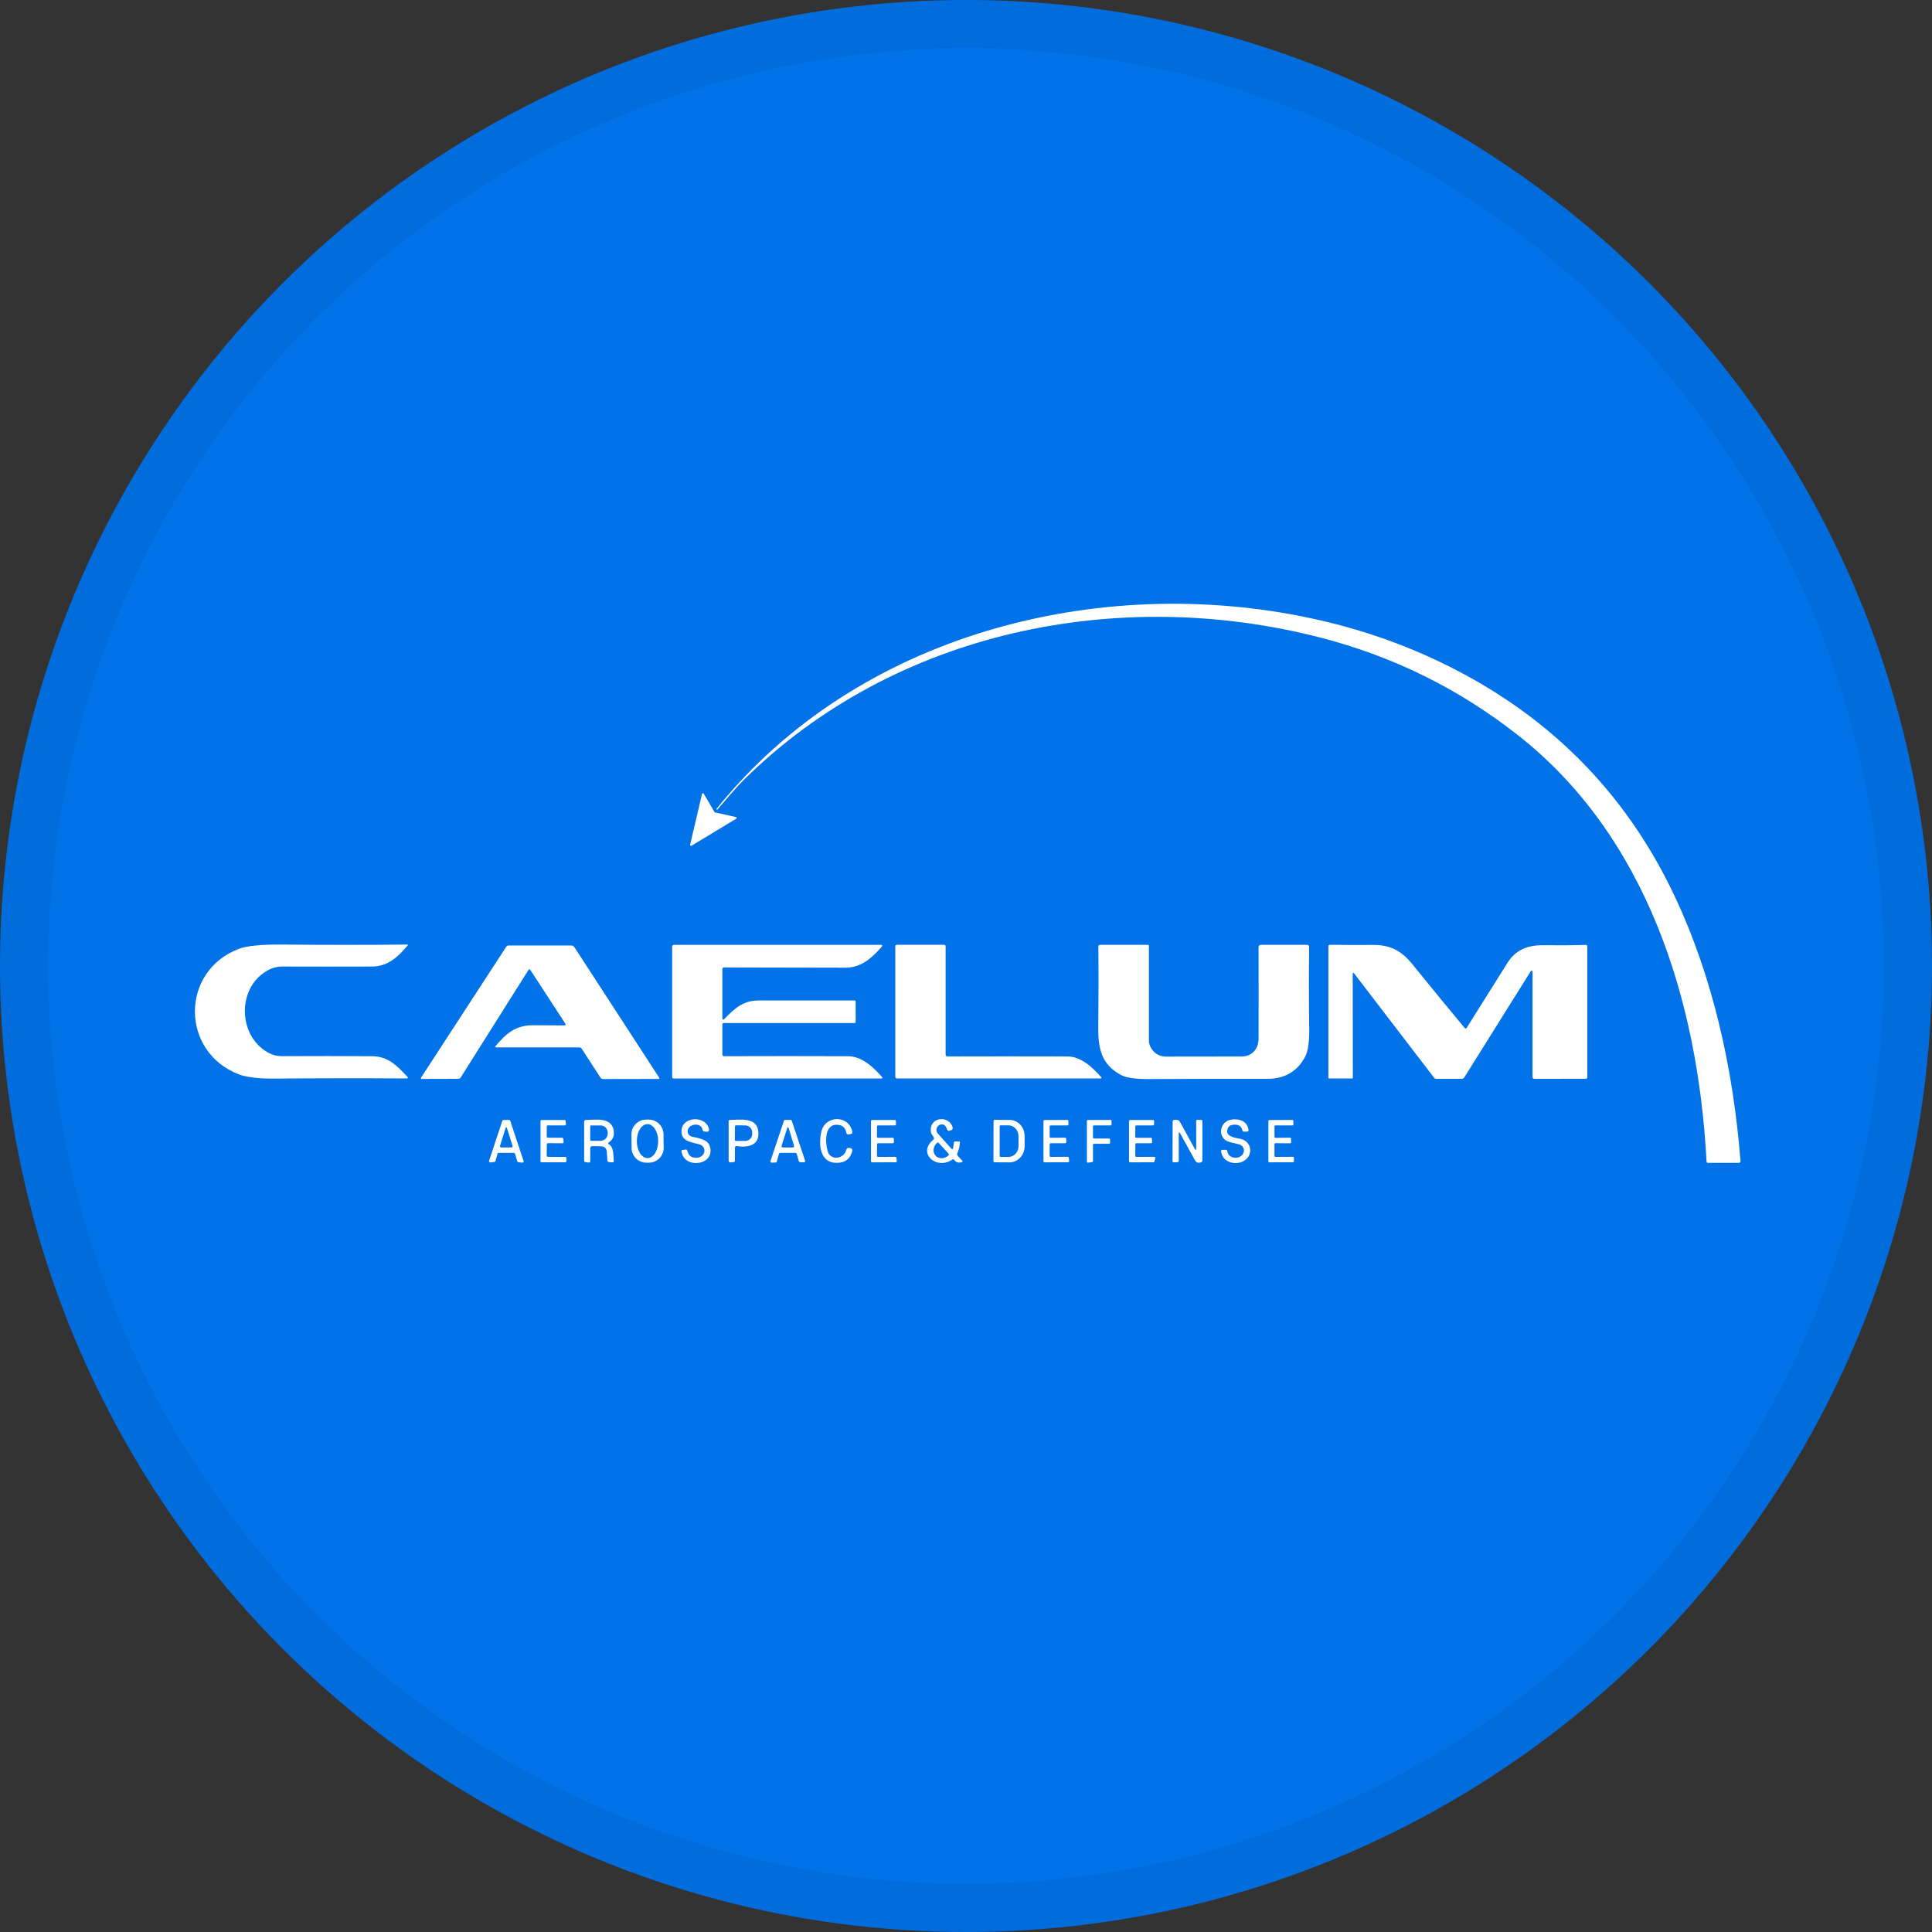 <svg width="40" height="40" viewBox="0 0 40 40" fill="none" xmlns="http://www.w3.org/2000/svg">
<rect x="0" y="0" width="40" height="40" fill="#333333" stroke="none"/>
<circle cx="20" cy="20" r="20" fill="#0172E8"/>
<path d="M29.805 13.701C32.014 14.757 33.632 16.365 34.657 18.523C35.467 20.227 35.885 22.14 36.035 24.034C36.037 24.062 36.024 24.076 35.996 24.076H35.364C35.343 24.076 35.333 24.066 35.332 24.046C35.155 20.698 34.085 17.304 31.421 15.216C30.201 14.259 28.839 13.587 27.336 13.2C23.158 12.125 18.53 13.057 15.403 16.143C15.22 16.325 15.037 16.552 14.855 16.758C14.85 16.764 14.843 16.765 14.837 16.759H14.836C14.832 16.755 14.832 16.751 14.835 16.746C17.737 13.136 22.727 11.858 27.131 12.798C28.074 12.998 28.965 13.3 29.805 13.701Z" fill="white"/>
<path d="M14.569 16.431L14.792 16.811C14.794 16.816 14.8 16.819 14.805 16.82L15.236 16.916C15.246 16.919 15.252 16.929 15.251 16.939C15.249 16.944 15.246 16.948 15.242 16.951L14.317 17.51C14.308 17.515 14.296 17.512 14.291 17.503C14.288 17.499 14.288 17.494 14.288 17.49L14.535 16.436C14.537 16.426 14.547 16.42 14.557 16.422C14.562 16.424 14.567 16.427 14.569 16.431Z" fill="white"/>
<path d="M5.529 20.098C4.905 20.456 4.926 21.436 5.538 21.785C5.635 21.841 5.74 21.868 5.853 21.867C6.49 21.864 7.107 21.864 7.703 21.868C8.039 21.87 8.22 22.066 8.43 22.289C8.455 22.315 8.45 22.328 8.413 22.328C7.522 22.322 6.614 22.323 5.689 22.331C5.35 22.333 5.101 22.304 4.943 22.243C3.737 21.776 3.73 20.115 4.938 19.647C5.104 19.583 5.409 19.552 5.849 19.556C6.759 19.565 7.621 19.565 8.435 19.556C8.44 19.556 8.444 19.56 8.445 19.565C8.445 19.567 8.444 19.57 8.442 19.572C8.244 19.808 8.03 20.01 7.708 20.011C7.112 20.013 6.492 20.013 5.849 20.011C5.736 20.011 5.63 20.04 5.529 20.097V20.098Z" fill="white"/>
<path d="M11.7 21.186L10.978 20.079C10.966 20.061 10.954 20.061 10.943 20.079L9.54 22.306C9.527 22.326 9.509 22.336 9.485 22.336L8.731 22.338C8.722 22.338 8.714 22.331 8.714 22.323C8.714 22.319 8.715 22.316 8.717 22.312L10.48 19.603C10.493 19.584 10.511 19.575 10.534 19.575H11.828C11.854 19.575 11.877 19.588 11.892 19.61L13.649 22.314C13.654 22.321 13.652 22.331 13.644 22.336C13.642 22.338 13.638 22.338 13.635 22.338L12.488 22.34C12.463 22.34 12.444 22.329 12.43 22.308L12.043 21.711C12.032 21.694 12.015 21.685 11.994 21.685H10.274C10.249 21.685 10.246 21.675 10.261 21.657C10.484 21.391 10.683 21.224 11.039 21.227C11.249 21.228 11.461 21.229 11.676 21.23C11.711 21.23 11.719 21.215 11.7 21.186Z" fill="white"/>
<path d="M14.956 21.071C14.956 21.118 14.973 21.124 15.005 21.09C15.203 20.881 15.389 20.715 15.698 20.714C16.412 20.713 17.077 20.713 17.695 20.714C17.708 20.714 17.715 20.721 17.715 20.735L17.716 21.16C17.716 21.172 17.707 21.181 17.695 21.181H14.988C14.967 21.181 14.956 21.192 14.956 21.212V21.828C14.956 21.855 14.97 21.868 14.997 21.868C15.843 21.865 16.696 21.865 17.556 21.868C17.839 21.869 18.065 22.077 18.258 22.295C18.278 22.318 18.273 22.33 18.242 22.33H13.949C13.927 22.33 13.916 22.319 13.916 22.297V19.603C13.916 19.576 13.929 19.563 13.956 19.563H18.239C18.271 19.563 18.276 19.575 18.256 19.599C18.058 19.83 17.828 20.035 17.511 20.035C16.685 20.034 15.846 20.032 14.993 20.03C14.968 20.03 14.956 20.041 14.956 20.065V21.072V21.071Z" fill="white"/>
<path d="M19.622 21.873C20.436 21.87 21.264 21.871 22.106 21.873C22.38 21.875 22.615 22.092 22.796 22.299C22.813 22.319 22.809 22.328 22.783 22.328H18.575C18.549 22.328 18.536 22.316 18.536 22.29V19.595C18.536 19.572 18.548 19.561 18.571 19.561H19.547C19.567 19.561 19.578 19.571 19.578 19.592V21.829C19.578 21.858 19.593 21.873 19.622 21.873V21.873Z" fill="white"/>
<path d="M23.807 21.648C23.863 21.786 23.986 21.876 24.136 21.876C24.703 21.876 25.224 21.876 25.698 21.874C25.922 21.874 26.057 21.716 26.057 21.508C26.059 20.93 26.059 20.295 26.057 19.605C26.057 19.582 26.076 19.563 26.099 19.562C26.099 19.562 26.099 19.562 26.099 19.562H27.06C27.09 19.562 27.105 19.578 27.105 19.608C27.097 20.111 27.098 20.677 27.106 21.305C27.109 21.571 27.082 21.76 27.025 21.872C26.864 22.185 26.589 22.336 26.25 22.336C25.346 22.334 24.531 22.336 23.806 22.341C23.524 22.343 23.331 22.317 23.227 22.265C22.802 22.052 22.731 21.703 22.738 21.246C22.745 20.702 22.746 20.15 22.74 19.591C22.74 19.575 22.753 19.562 22.768 19.562H23.771C23.78 19.562 23.787 19.57 23.787 19.578V21.541C23.787 21.578 23.794 21.614 23.807 21.648Z" fill="white"/>
<path d="M28.007 20.171L28.009 22.312C28.009 22.323 28.003 22.329 27.992 22.329H27.518C27.508 22.329 27.503 22.324 27.503 22.313V19.597C27.503 19.572 27.515 19.56 27.539 19.561C27.825 19.566 28.119 19.566 28.423 19.564C28.781 19.56 29.016 19.684 29.239 19.96C29.598 20.404 29.96 20.846 30.326 21.285C30.334 21.295 30.349 21.297 30.36 21.288C30.362 21.286 30.364 21.284 30.365 21.282C30.638 20.846 30.918 20.4 31.205 19.943C31.382 19.659 31.632 19.566 31.963 19.57C32.262 19.574 32.551 19.572 32.829 19.563C32.853 19.563 32.864 19.574 32.864 19.597V22.3C32.864 22.323 32.852 22.335 32.829 22.335L31.77 22.336C31.743 22.336 31.73 22.323 31.73 22.296V20.142C31.729 20.081 31.712 20.076 31.68 20.128L30.317 22.306C30.304 22.326 30.286 22.336 30.262 22.336H29.736C29.718 22.336 29.701 22.328 29.691 22.314L28.041 20.16C28.019 20.131 28.007 20.135 28.007 20.171Z" fill="white"/>
<path d="M10.639 23.869H10.326C10.314 23.869 10.303 23.878 10.3 23.889L10.258 24.039C10.255 24.049 10.246 24.057 10.235 24.058L10.155 24.067C10.14 24.069 10.127 24.059 10.125 24.044C10.125 24.04 10.125 24.035 10.126 24.032L10.4 23.205C10.404 23.195 10.413 23.188 10.424 23.188L10.537 23.186C10.549 23.186 10.559 23.193 10.563 23.203L10.841 24.037C10.845 24.05 10.838 24.066 10.824 24.07C10.82 24.071 10.817 24.072 10.813 24.071L10.732 24.063C10.722 24.062 10.713 24.054 10.71 24.044L10.664 23.888C10.661 23.877 10.65 23.869 10.639 23.869ZM10.612 23.726L10.498 23.363C10.488 23.327 10.476 23.327 10.465 23.363L10.355 23.717C10.347 23.744 10.356 23.757 10.385 23.757H10.588C10.602 23.757 10.613 23.747 10.613 23.733C10.613 23.731 10.613 23.729 10.612 23.726Z" fill="white"/>
<path d="M11.322 23.69L11.319 23.928C11.319 23.941 11.329 23.951 11.341 23.951L11.704 23.953C11.716 23.953 11.726 23.963 11.726 23.975V24.042C11.726 24.054 11.716 24.064 11.704 24.064H11.212C11.2 24.064 11.19 24.054 11.19 24.042V23.21C11.19 23.198 11.2 23.188 11.212 23.188H11.69C11.702 23.188 11.711 23.197 11.712 23.209L11.717 23.276C11.719 23.288 11.709 23.299 11.697 23.3C11.697 23.3 11.696 23.3 11.695 23.3H11.342C11.33 23.3 11.32 23.31 11.32 23.322V23.534C11.321 23.546 11.331 23.556 11.343 23.556H11.639C11.65 23.556 11.66 23.564 11.661 23.576L11.67 23.645C11.671 23.657 11.663 23.668 11.651 23.67C11.649 23.67 11.648 23.67 11.648 23.67L11.344 23.668C11.332 23.668 11.322 23.678 11.322 23.69Z" fill="white"/>
<path d="M12.607 23.69C12.714 23.757 12.697 23.928 12.708 24.04C12.709 24.053 12.7 24.065 12.687 24.066C12.685 24.066 12.684 24.066 12.682 24.066L12.611 24.061C12.592 24.059 12.577 24.044 12.575 24.024L12.563 23.84C12.559 23.781 12.51 23.734 12.451 23.733L12.268 23.729C12.236 23.729 12.221 23.744 12.221 23.775L12.22 24.042C12.22 24.062 12.21 24.071 12.19 24.069L12.127 24.062C12.104 24.06 12.094 24.048 12.094 24.027V23.224C12.094 23.2 12.106 23.188 12.13 23.188C12.328 23.185 12.65 23.126 12.703 23.39C12.726 23.505 12.694 23.593 12.606 23.651C12.587 23.664 12.587 23.678 12.606 23.69H12.607ZM12.22 23.317V23.602C12.22 23.611 12.226 23.619 12.236 23.619C12.236 23.619 12.236 23.619 12.236 23.619H12.433C12.515 23.619 12.581 23.554 12.582 23.473V23.448C12.582 23.367 12.516 23.302 12.434 23.301C12.434 23.301 12.434 23.301 12.433 23.301H12.236C12.227 23.301 12.22 23.308 12.22 23.317Z" fill="white"/>
<path d="M13.741 23.762C13.742 23.932 13.607 24.07 13.437 24.072H13.386C13.217 24.074 13.078 23.938 13.076 23.769L13.073 23.489C13.071 23.32 13.207 23.181 13.377 23.18H13.427C13.597 23.177 13.735 23.313 13.737 23.483L13.741 23.762ZM13.407 23.977C13.529 23.977 13.628 23.82 13.627 23.625C13.627 23.431 13.527 23.274 13.405 23.274C13.283 23.274 13.184 23.432 13.185 23.627C13.185 23.821 13.285 23.977 13.407 23.977Z" fill="white"/>
<path d="M14.553 23.909C14.601 23.852 14.593 23.768 14.536 23.721C14.523 23.71 14.506 23.701 14.489 23.696C14.326 23.647 14.084 23.638 14.111 23.391C14.143 23.108 14.614 23.097 14.677 23.372C14.687 23.415 14.67 23.435 14.626 23.432L14.594 23.429C14.566 23.427 14.548 23.412 14.543 23.384C14.514 23.244 14.289 23.258 14.244 23.382C14.222 23.441 14.253 23.507 14.312 23.529C14.317 23.53 14.321 23.532 14.325 23.533C14.448 23.562 14.645 23.585 14.692 23.72C14.835 24.13 14.153 24.22 14.109 23.832C14.107 23.819 14.113 23.812 14.126 23.81L14.2 23.799C14.212 23.797 14.223 23.804 14.226 23.815C14.247 23.878 14.272 23.944 14.344 23.961C14.436 23.983 14.506 23.966 14.553 23.909Z" fill="white"/>
<path d="M15.216 23.765V24.03C15.216 24.049 15.207 24.059 15.188 24.061L15.129 24.066C15.1 24.069 15.086 24.056 15.086 24.027V23.209C15.086 23.198 15.095 23.189 15.107 23.188C15.322 23.183 15.668 23.122 15.7 23.424C15.732 23.721 15.479 23.763 15.258 23.729C15.23 23.724 15.216 23.736 15.216 23.765ZM15.216 23.322L15.214 23.599C15.214 23.611 15.224 23.621 15.236 23.621L15.424 23.622C15.505 23.623 15.573 23.561 15.573 23.484V23.441C15.574 23.364 15.508 23.301 15.426 23.3L15.239 23.299C15.226 23.299 15.216 23.309 15.216 23.322Z" fill="white"/>
<path d="M16.127 23.889L16.083 24.05C16.079 24.061 16.069 24.068 16.058 24.069L15.979 24.072C15.964 24.073 15.952 24.061 15.951 24.047C15.951 24.044 15.951 24.041 15.952 24.037L16.23 23.205C16.234 23.194 16.244 23.187 16.255 23.187L16.367 23.185C16.379 23.185 16.39 23.192 16.393 23.203L16.669 24.032C16.673 24.046 16.666 24.061 16.652 24.065C16.649 24.066 16.645 24.066 16.642 24.066L16.562 24.061C16.552 24.06 16.542 24.052 16.539 24.042L16.495 23.888C16.492 23.877 16.481 23.869 16.469 23.869H16.153C16.141 23.869 16.13 23.878 16.127 23.889ZM16.296 23.364L16.184 23.714C16.175 23.743 16.185 23.758 16.216 23.758H16.403C16.435 23.758 16.447 23.742 16.437 23.712L16.331 23.365C16.32 23.328 16.308 23.327 16.296 23.364Z" fill="white"/>
<path d="M17.138 23.84C17.195 24.032 17.471 24.001 17.521 23.806C17.53 23.773 17.551 23.76 17.585 23.767L17.614 23.773C17.637 23.778 17.652 23.8 17.647 23.823C17.647 23.823 17.647 23.823 17.647 23.824C17.606 23.993 17.496 24.078 17.316 24.076C16.968 24.074 16.947 23.681 17.004 23.433C17.085 23.078 17.583 23.085 17.646 23.434C17.65 23.459 17.64 23.474 17.615 23.478L17.572 23.486C17.544 23.491 17.528 23.48 17.522 23.452C17.504 23.358 17.453 23.304 17.368 23.291C17.057 23.242 17.084 23.661 17.138 23.84Z" fill="white"/>
<path d="M18.178 23.557H18.484C18.496 23.556 18.506 23.566 18.506 23.578L18.509 23.646C18.509 23.658 18.499 23.668 18.487 23.669C18.487 23.669 18.487 23.669 18.487 23.669H18.181C18.169 23.668 18.159 23.678 18.159 23.69L18.157 23.93C18.157 23.942 18.166 23.952 18.178 23.952L18.537 23.951C18.548 23.951 18.558 23.959 18.559 23.97L18.567 24.039C18.568 24.051 18.56 24.062 18.548 24.064C18.547 24.064 18.546 24.064 18.546 24.064L18.055 24.065C18.043 24.065 18.033 24.055 18.033 24.043V23.21C18.033 23.198 18.043 23.188 18.055 23.188H18.527C18.539 23.188 18.548 23.197 18.549 23.209L18.55 23.278C18.55 23.29 18.541 23.3 18.529 23.3C18.529 23.3 18.529 23.3 18.528 23.3H18.18C18.168 23.3 18.158 23.31 18.158 23.322L18.157 23.535C18.157 23.547 18.166 23.557 18.178 23.557Z" fill="white"/>
<path d="M19.734 23.761L19.752 23.647C19.754 23.637 19.759 23.632 19.77 23.632L19.859 23.633C19.87 23.633 19.875 23.639 19.874 23.649C19.871 23.724 19.854 23.798 19.822 23.871C19.812 23.894 19.816 23.915 19.832 23.933L19.918 24.026C19.936 24.045 19.932 24.058 19.906 24.064C19.841 24.081 19.79 24.063 19.753 24.012C19.744 23.998 19.732 23.997 19.718 24.007C19.396 24.232 18.982 23.88 19.321 23.598C19.337 23.584 19.341 23.567 19.333 23.547C19.317 23.512 19.282 23.487 19.275 23.442C19.222 23.119 19.655 23.081 19.724 23.343C19.73 23.368 19.715 23.393 19.691 23.401L19.659 23.41C19.634 23.417 19.617 23.409 19.609 23.385C19.593 23.341 19.57 23.287 19.517 23.281C19.458 23.274 19.417 23.299 19.394 23.356C19.38 23.392 19.387 23.434 19.413 23.464L19.69 23.774C19.714 23.801 19.729 23.797 19.734 23.761ZM19.642 23.889L19.431 23.66C19.424 23.652 19.412 23.652 19.404 23.659L19.396 23.666C19.317 23.739 19.305 23.855 19.37 23.925L19.372 23.929C19.437 23.999 19.554 23.997 19.633 23.924L19.641 23.916C19.648 23.909 19.649 23.897 19.642 23.89L19.642 23.889Z" fill="white"/>
<path d="M20.571 23.208C20.571 23.195 20.581 23.185 20.593 23.185L20.904 23.187C21.075 23.187 21.215 23.336 21.214 23.52C21.214 23.52 21.214 23.52 21.214 23.521L21.213 23.734C21.212 23.917 21.073 24.066 20.901 24.066L20.591 24.064C20.578 24.064 20.568 24.054 20.568 24.042L20.571 23.208ZM20.697 23.318V23.933C20.697 23.944 20.706 23.953 20.717 23.953H20.88C20.994 23.953 21.087 23.852 21.087 23.727V23.524C21.087 23.399 20.994 23.299 20.88 23.299H20.717C20.706 23.299 20.697 23.307 20.697 23.318Z" fill="white"/>
<path d="M21.732 23.323V23.535C21.732 23.547 21.741 23.557 21.753 23.557L22.052 23.555C22.064 23.555 22.074 23.565 22.075 23.577L22.077 23.647C22.077 23.659 22.068 23.669 22.056 23.669C22.056 23.669 22.056 23.669 22.055 23.669H21.755C21.743 23.669 21.733 23.679 21.733 23.691L21.731 23.93C21.731 23.942 21.741 23.952 21.753 23.952L22.107 23.95C22.118 23.95 22.127 23.959 22.129 23.97L22.136 24.038C22.137 24.05 22.129 24.062 22.117 24.063C22.116 24.063 22.115 24.063 22.114 24.063L21.625 24.065C21.614 24.065 21.604 24.055 21.604 24.043V23.212C21.604 23.2 21.614 23.189 21.625 23.189L22.097 23.187C22.109 23.187 22.119 23.196 22.119 23.208L22.122 23.278C22.122 23.29 22.113 23.3 22.101 23.3C22.101 23.3 22.101 23.3 22.1 23.3H21.754C21.742 23.3 21.732 23.311 21.732 23.323Z" fill="white"/>
<path d="M22.629 23.702V24.038C22.629 24.049 22.622 24.059 22.611 24.06L22.527 24.072C22.515 24.074 22.505 24.066 22.503 24.054C22.503 24.052 22.503 24.051 22.503 24.05V23.21C22.503 23.198 22.512 23.188 22.524 23.188L22.993 23.187C23.005 23.187 23.014 23.196 23.014 23.208V23.279C23.014 23.291 23.005 23.3 22.993 23.3H22.651C22.639 23.3 22.629 23.31 22.629 23.322V23.55C22.629 23.562 22.639 23.571 22.651 23.571H22.961C22.973 23.571 22.983 23.581 22.983 23.593V23.66C22.983 23.672 22.973 23.681 22.961 23.681H22.651C22.639 23.681 22.629 23.69 22.629 23.702Z" fill="white"/>
<path d="M23.526 23.557H23.827C23.839 23.556 23.849 23.565 23.849 23.577L23.853 23.646C23.854 23.657 23.844 23.668 23.832 23.669C23.832 23.669 23.831 23.669 23.831 23.669H23.529C23.517 23.668 23.507 23.678 23.507 23.69L23.505 23.93C23.505 23.942 23.515 23.952 23.527 23.952L23.898 23.951C23.91 23.951 23.92 23.96 23.92 23.973C23.92 23.974 23.92 23.976 23.919 23.978L23.901 24.047C23.899 24.057 23.89 24.064 23.88 24.064L23.397 24.065C23.385 24.065 23.375 24.055 23.375 24.043V23.21C23.375 23.198 23.385 23.188 23.397 23.188H23.872C23.884 23.188 23.894 23.198 23.894 23.21V23.278C23.894 23.29 23.884 23.3 23.872 23.3H23.528C23.517 23.3 23.506 23.31 23.506 23.322L23.504 23.535C23.504 23.547 23.514 23.557 23.526 23.557Z" fill="white"/>
<path d="M24.766 23.771V23.21C24.766 23.193 24.774 23.185 24.791 23.185L24.871 23.187C24.886 23.187 24.894 23.195 24.894 23.211V24.023C24.894 24.044 24.884 24.058 24.866 24.064C24.809 24.086 24.766 24.071 24.738 24.018C24.639 23.839 24.538 23.656 24.436 23.47C24.415 23.432 24.405 23.435 24.405 23.477V24.028C24.405 24.05 24.394 24.061 24.373 24.063L24.298 24.065C24.286 24.066 24.277 24.058 24.276 24.046C24.276 24.046 24.276 24.046 24.276 24.045L24.278 23.226C24.278 23.201 24.29 23.187 24.315 23.184C24.342 23.181 24.367 23.184 24.39 23.192C24.407 23.198 24.42 23.209 24.428 23.225L24.733 23.779C24.756 23.819 24.766 23.815 24.766 23.771Z" fill="white"/>
<path d="M25.655 23.694C25.588 23.678 25.521 23.661 25.454 23.643C25.198 23.574 25.236 23.22 25.494 23.18C25.654 23.155 25.826 23.211 25.849 23.393C25.852 23.415 25.842 23.427 25.82 23.428L25.756 23.43C25.738 23.43 25.728 23.422 25.723 23.405C25.699 23.304 25.625 23.266 25.498 23.293C25.464 23.301 25.435 23.325 25.422 23.357C25.345 23.539 25.585 23.557 25.691 23.581C25.87 23.623 25.945 23.824 25.831 23.969C25.688 24.154 25.305 24.11 25.281 23.83C25.28 23.815 25.288 23.806 25.303 23.806L25.381 23.805C25.398 23.805 25.407 23.813 25.409 23.829C25.427 24.006 25.698 24.018 25.748 23.859C25.77 23.79 25.732 23.718 25.664 23.696C25.661 23.696 25.659 23.695 25.655 23.694Z" fill="white"/>
<path d="M26.387 23.322V23.536C26.387 23.548 26.397 23.558 26.409 23.558L26.709 23.555C26.721 23.555 26.731 23.565 26.731 23.577C26.731 23.577 26.731 23.577 26.731 23.578V23.648C26.733 23.66 26.723 23.67 26.711 23.671C26.711 23.671 26.711 23.671 26.71 23.671L26.409 23.668C26.397 23.668 26.387 23.677 26.387 23.689V23.93C26.387 23.942 26.397 23.952 26.409 23.952L26.767 23.95C26.779 23.95 26.789 23.96 26.789 23.972V24.041C26.789 24.053 26.779 24.063 26.767 24.063L26.282 24.065C26.27 24.065 26.26 24.055 26.26 24.043V23.211C26.26 23.199 26.269 23.189 26.281 23.189L26.755 23.187C26.767 23.187 26.777 23.196 26.777 23.208L26.779 23.278C26.779 23.29 26.77 23.3 26.758 23.3C26.758 23.3 26.758 23.3 26.757 23.3H26.409C26.397 23.3 26.387 23.31 26.387 23.322Z" fill="white"/>
<circle cx="20" cy="20" r="19.5" stroke="black" stroke-opacity="0.05"/>
</svg>

